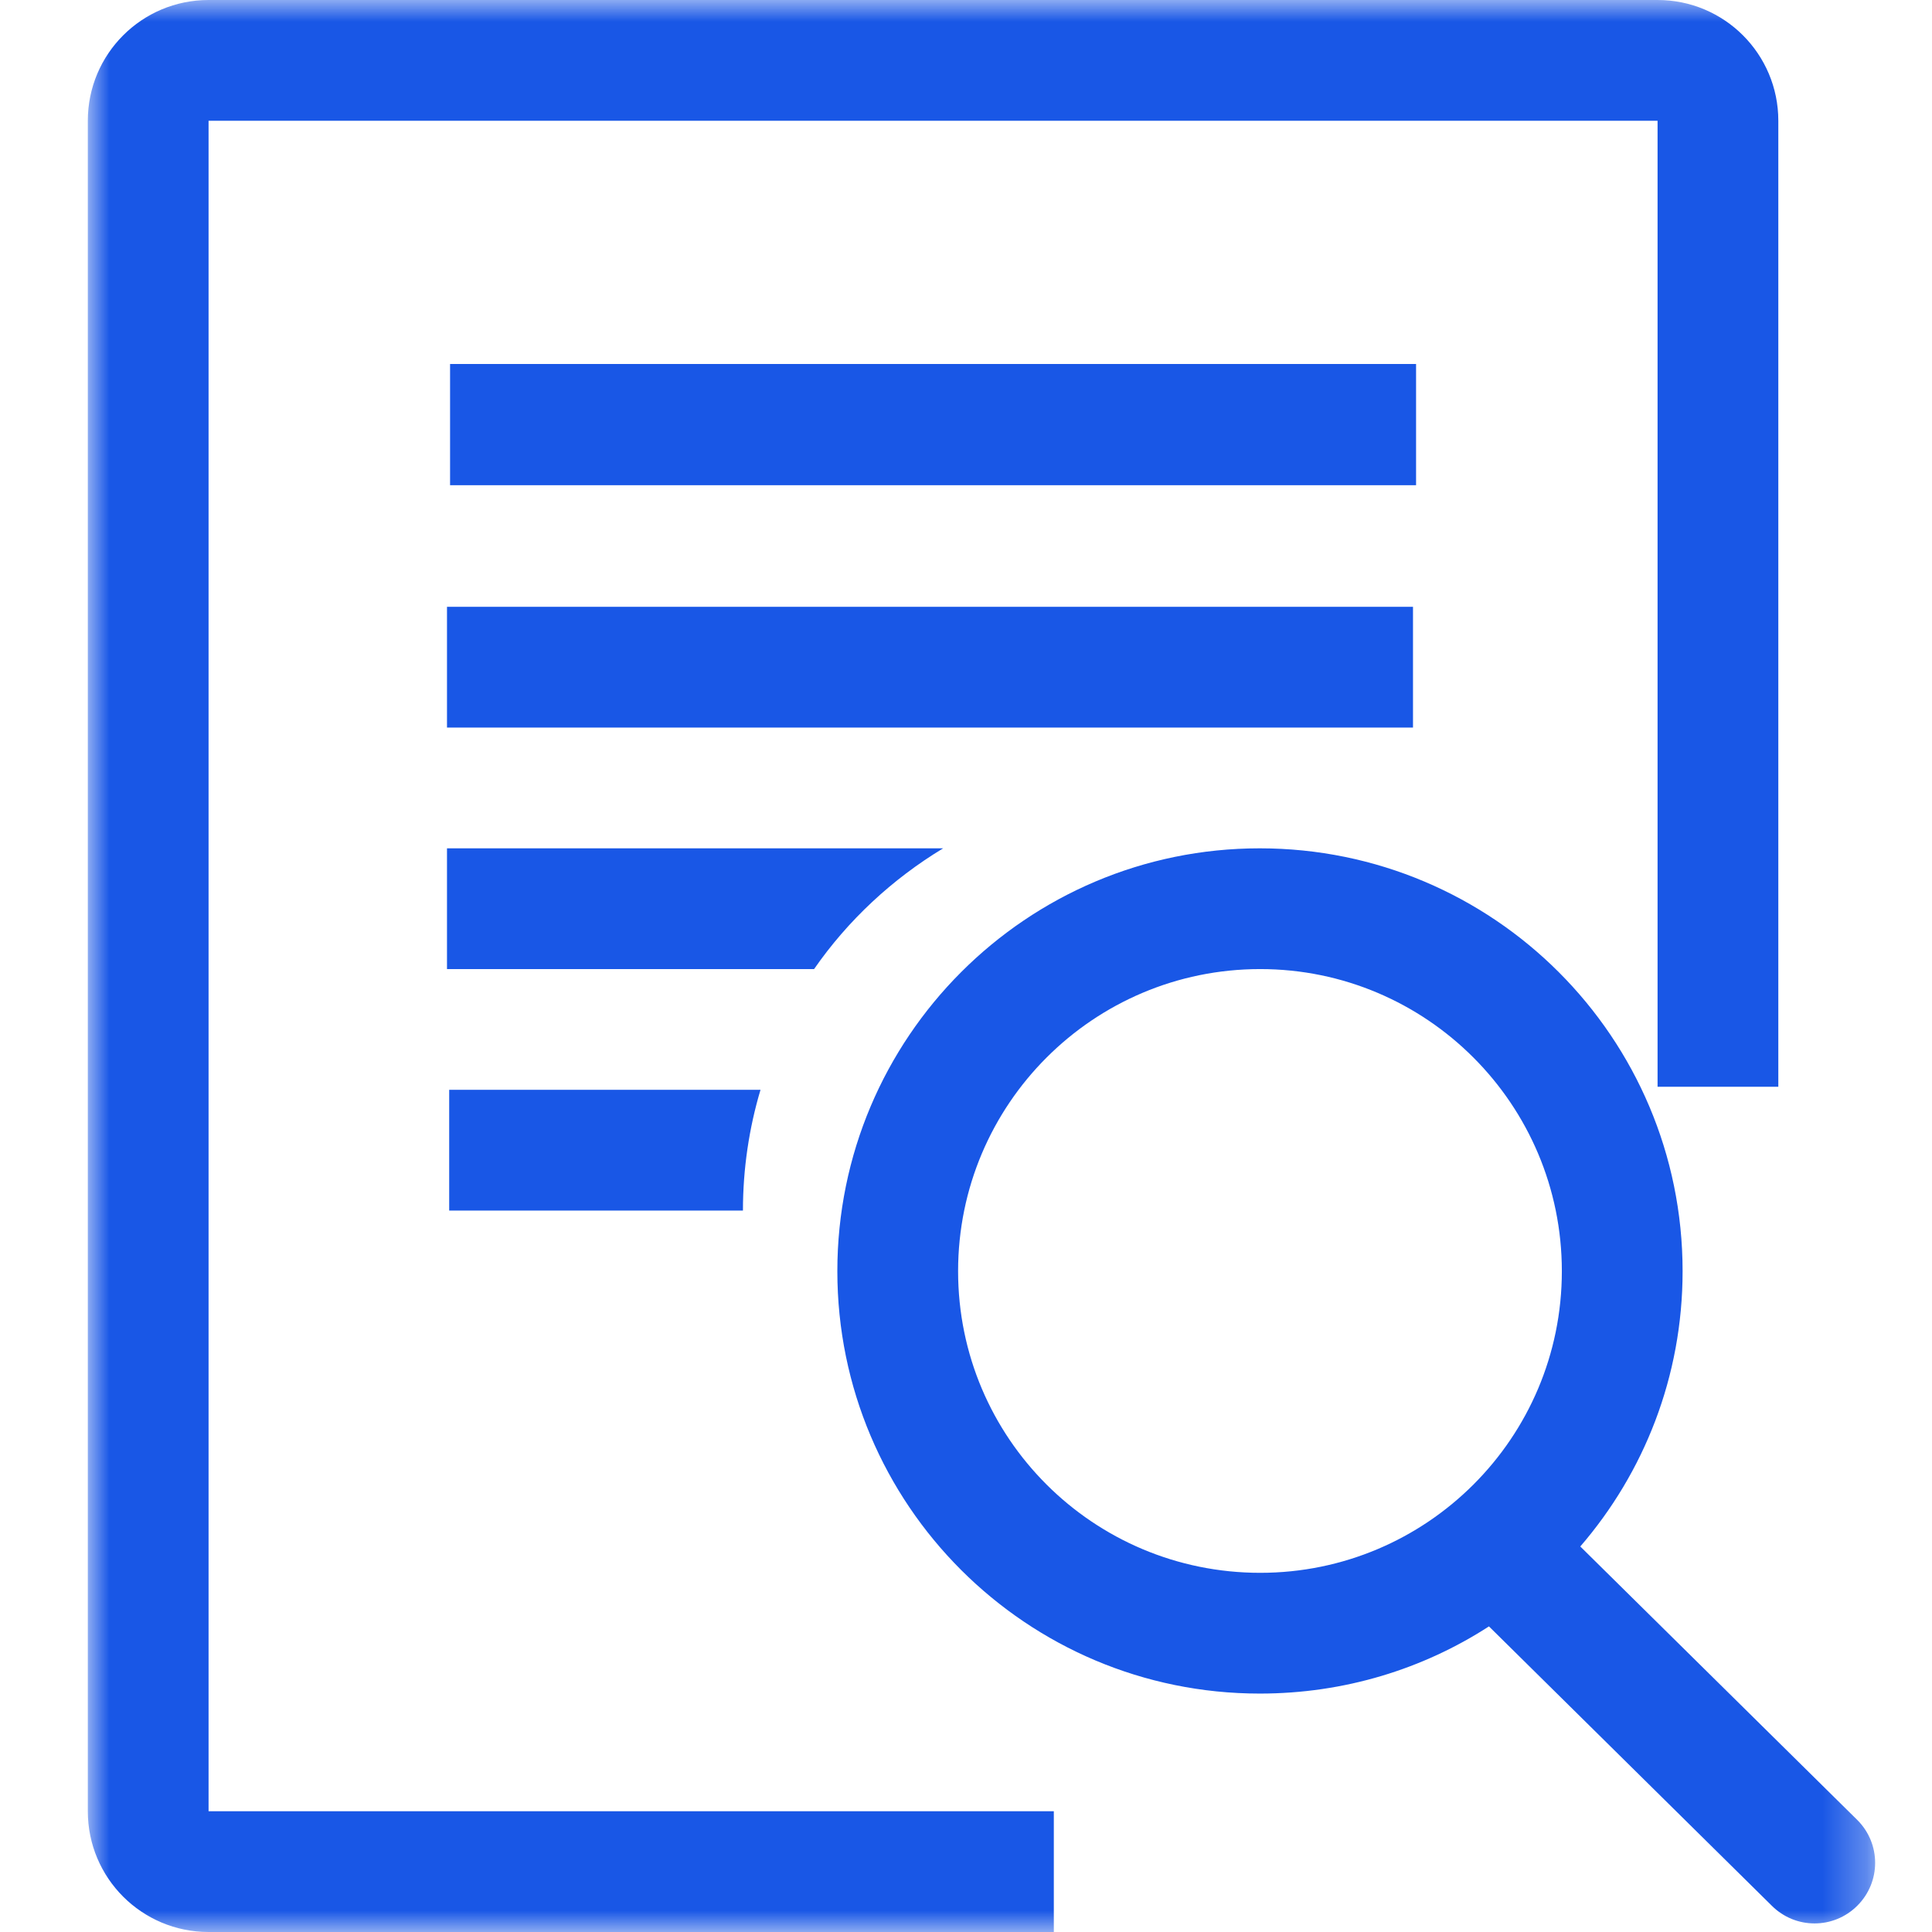 <svg xmlns="http://www.w3.org/2000/svg" xmlns:xlink="http://www.w3.org/1999/xlink" width="44" height="44" viewBox="0 0 44 44" fill="none"><g opacity="1"  transform="translate(0 0)  rotate(0)"><g opacity="1"  transform="translate(2 0)  rotate(0)"><mask id="bg-mask-0" fill="white"><use transform="translate(0 0)  rotate(0)" xlink:href="#path_0"></use></mask><g mask="url(#bg-mask-0)" ><path id="路径 1" fill-rule="evenodd" style="fill:#1957E6" opacity="1" d="M8.25,8.29h22v2.76h-22zM8.18,13.82h22v2.75h-22zM2.75,2.75v38.5h19.25v2.75h-19.25c-1.52,0 -2.75,-1.23 -2.75,-2.75v-38.5c0,-1.52 1.23,-2.75 2.75,-2.75h33c1.52,0 2.75,1.23 2.75,2.75v22h-2.75v-22zM8.23,24.82h7.09c-0.26,0.87 -0.4,1.8 -0.4,2.75h-6.69zM19.48,19.32v0c-1.16,0.7 -2.17,1.64 -2.94,2.75h-8.36v-2.75zM40.3,41.45c0.54,0.54 0.54,1.41 0,1.95c-0.54,0.54 -1.41,0.54 -1.95,0l-6.44,-6.36c-1.5,0.97 -3.29,1.53 -5.22,1.53c-5.31,0 -9.62,-4.3 -9.62,-9.62c0,-5.32 4.31,-9.63 9.62,-9.63c5.32,0 9.63,4.31 9.63,9.63c0,2.4 -0.88,4.59 -2.33,6.27zM26.7,35.82c3.79,0 6.87,-3.07 6.87,-6.87c0,-3.8 -3.08,-6.88 -6.87,-6.88c-3.8,0 -6.88,3.08 -6.88,6.88c0,3.8 3.08,6.87 6.88,6.87z"></path></g></g></g><defs><rect id="path_0" x="0" y="0" width="40.701" height="44" /></defs></svg>